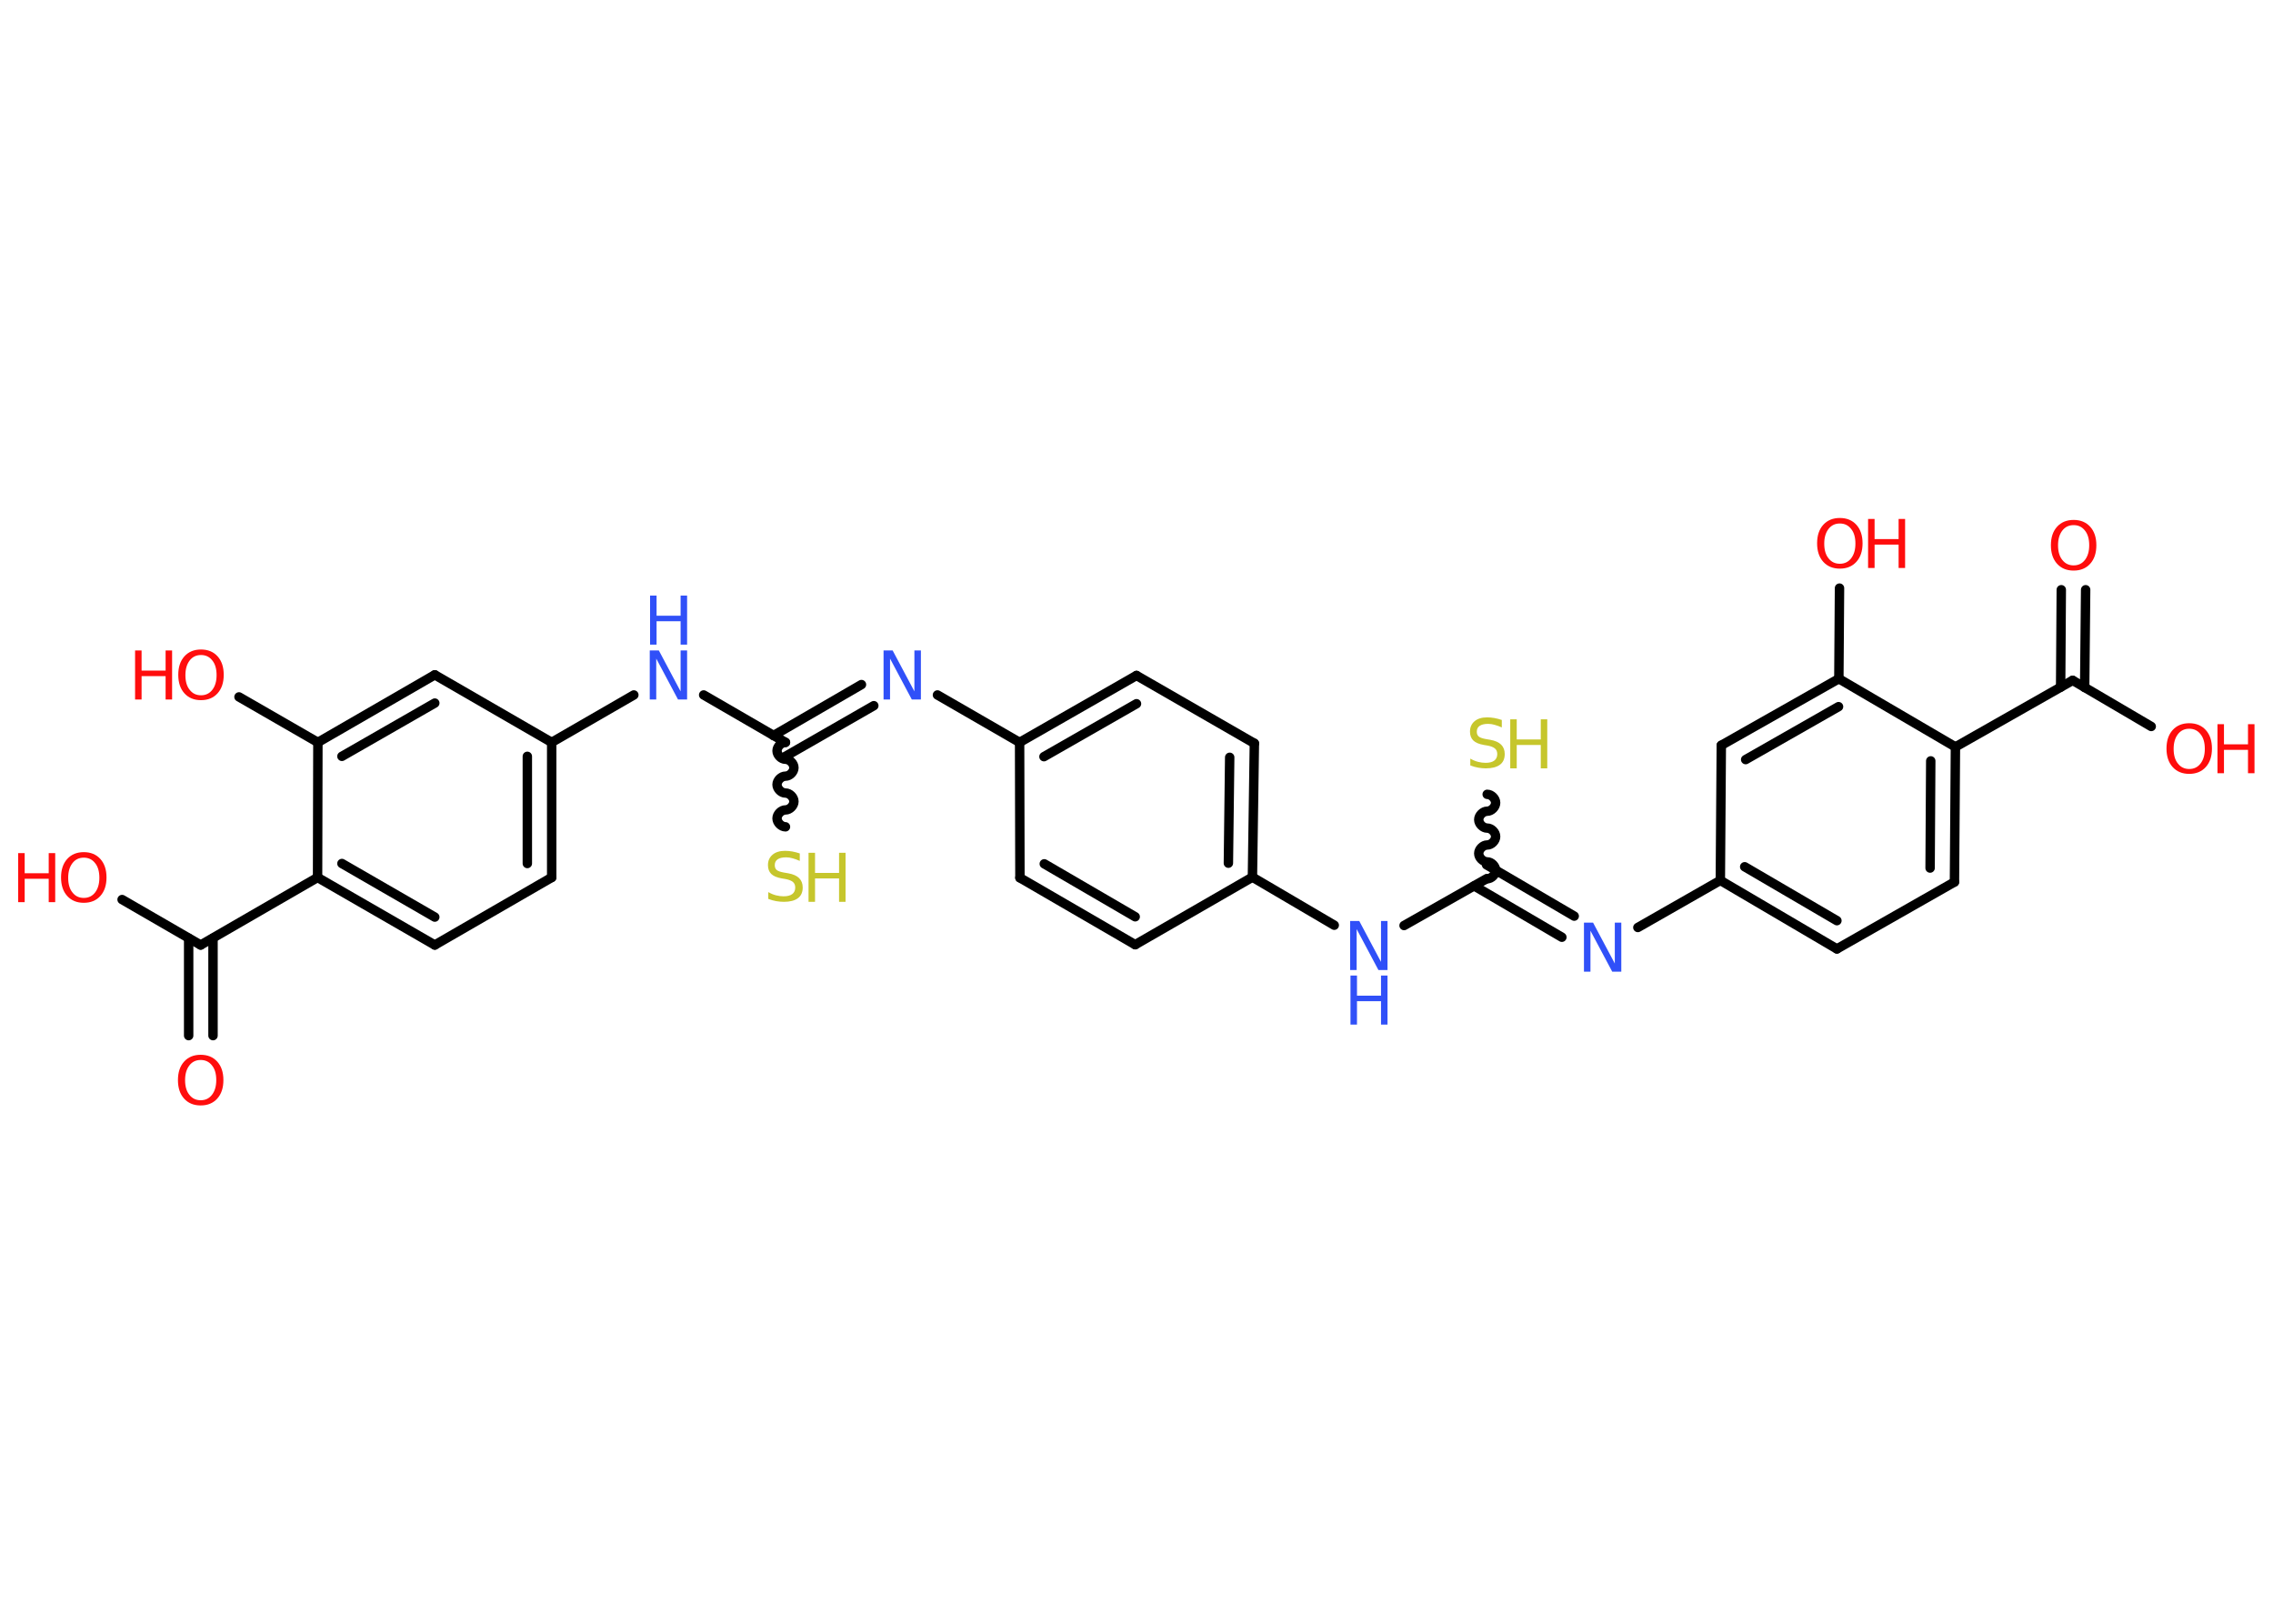<?xml version='1.0' encoding='UTF-8'?>
<!DOCTYPE svg PUBLIC "-//W3C//DTD SVG 1.1//EN" "http://www.w3.org/Graphics/SVG/1.1/DTD/svg11.dtd">
<svg version='1.2' xmlns='http://www.w3.org/2000/svg' xmlns:xlink='http://www.w3.org/1999/xlink' width='70.0mm' height='50.0mm' viewBox='0 0 70.0 50.0'>
  <desc>Generated by the Chemistry Development Kit (http://github.com/cdk)</desc>
  <g stroke-linecap='round' stroke-linejoin='round' stroke='#000000' stroke-width='.29' fill='#FF0D0D'>
    <rect x='.0' y='.0' width='70.0' height='50.0' fill='#FFFFFF' stroke='none'/>
    <g id='mol1' class='mol'>
      <g id='mol1bnd1' class='bond'>
        <line x1='64.23' y1='18.16' x2='64.2' y2='21.17'/>
        <line x1='63.48' y1='18.16' x2='63.46' y2='21.16'/>
      </g>
      <line id='mol1bnd2' class='bond' x1='63.83' y1='20.95' x2='66.25' y2='22.37'/>
      <line id='mol1bnd3' class='bond' x1='63.83' y1='20.95' x2='60.22' y2='23.0'/>
      <g id='mol1bnd4' class='bond'>
        <line x1='60.19' y1='27.16' x2='60.22' y2='23.0'/>
        <line x1='59.44' y1='26.73' x2='59.46' y2='23.43'/>
      </g>
      <line id='mol1bnd5' class='bond' x1='60.19' y1='27.16' x2='56.57' y2='29.22'/>
      <g id='mol1bnd6' class='bond'>
        <line x1='52.98' y1='27.11' x2='56.57' y2='29.22'/>
        <line x1='53.73' y1='26.69' x2='56.57' y2='28.35'/>
      </g>
      <line id='mol1bnd7' class='bond' x1='52.98' y1='27.11' x2='50.44' y2='28.56'/>
      <g id='mol1bnd8' class='bond'>
        <line x1='48.1' y1='28.86' x2='45.4' y2='27.28'/>
        <line x1='48.48' y1='28.21' x2='45.78' y2='26.63'/>
      </g>
      <path id='mol1bnd9' class='bond' d='M45.8 24.46c.13 .0 .26 .13 .26 .26c-.0 .13 -.13 .26 -.26 .26c-.13 -.0 -.26 .13 -.26 .26c-.0 .13 .13 .26 .26 .26c.13 .0 .26 .13 .26 .26c-.0 .13 -.13 .26 -.26 .26c-.13 -.0 -.26 .13 -.26 .26c-.0 .13 .13 .26 .26 .26c.13 .0 .26 .13 .26 .26c-.0 .13 -.13 .26 -.26 .26' fill='none' stroke='#000000' stroke-width='.29'/>
      <line id='mol1bnd10' class='bond' x1='45.78' y1='27.06' x2='43.24' y2='28.5'/>
      <line id='mol1bnd11' class='bond' x1='41.09' y1='28.49' x2='38.57' y2='27.01'/>
      <g id='mol1bnd12' class='bond'>
        <line x1='38.57' y1='27.01' x2='38.63' y2='22.89'/>
        <line x1='37.83' y1='26.58' x2='37.87' y2='23.32'/>
      </g>
      <line id='mol1bnd13' class='bond' x1='38.63' y1='22.89' x2='35.0' y2='20.8'/>
      <g id='mol1bnd14' class='bond'>
        <line x1='35.0' y1='20.8' x2='31.4' y2='22.86'/>
        <line x1='35.0' y1='21.67' x2='32.15' y2='23.3'/>
      </g>
      <line id='mol1bnd15' class='bond' x1='31.4' y1='22.86' x2='28.87' y2='21.4'/>
      <g id='mol1bnd16' class='bond'>
        <line x1='26.91' y1='21.73' x2='24.19' y2='23.29'/>
        <line x1='26.53' y1='21.08' x2='23.82' y2='22.65'/>
      </g>
      <path id='mol1bnd17' class='bond' d='M24.19 25.46c-.13 -.0 -.26 -.13 -.26 -.26c.0 -.13 .13 -.26 .26 -.26c.13 .0 .26 -.13 .26 -.26c.0 -.13 -.13 -.26 -.26 -.26c-.13 -.0 -.26 -.13 -.26 -.26c.0 -.13 .13 -.26 .26 -.26c.13 .0 .26 -.13 .26 -.26c.0 -.13 -.13 -.26 -.26 -.26c-.13 -.0 -.26 -.13 -.26 -.26c.0 -.13 .13 -.26 .26 -.26' fill='none' stroke='#000000' stroke-width='.29'/>
      <line id='mol1bnd18' class='bond' x1='24.19' y1='22.86' x2='21.67' y2='21.4'/>
      <line id='mol1bnd19' class='bond' x1='19.52' y1='21.4' x2='16.99' y2='22.86'/>
      <g id='mol1bnd20' class='bond'>
        <line x1='16.99' y1='27.02' x2='16.99' y2='22.86'/>
        <line x1='16.24' y1='26.59' x2='16.24' y2='23.29'/>
      </g>
      <line id='mol1bnd21' class='bond' x1='16.99' y1='27.02' x2='13.39' y2='29.1'/>
      <g id='mol1bnd22' class='bond'>
        <line x1='9.78' y1='27.02' x2='13.39' y2='29.1'/>
        <line x1='10.53' y1='26.59' x2='13.39' y2='28.24'/>
      </g>
      <line id='mol1bnd23' class='bond' x1='9.78' y1='27.02' x2='6.18' y2='29.1'/>
      <g id='mol1bnd24' class='bond'>
        <line x1='6.56' y1='28.89' x2='6.56' y2='31.89'/>
        <line x1='5.81' y1='28.89' x2='5.81' y2='31.89'/>
      </g>
      <line id='mol1bnd25' class='bond' x1='6.18' y1='29.1' x2='3.76' y2='27.7'/>
      <line id='mol1bnd26' class='bond' x1='9.78' y1='27.02' x2='9.79' y2='22.86'/>
      <line id='mol1bnd27' class='bond' x1='9.79' y1='22.86' x2='7.36' y2='21.46'/>
      <g id='mol1bnd28' class='bond'>
        <line x1='13.39' y1='20.78' x2='9.79' y2='22.86'/>
        <line x1='13.39' y1='21.65' x2='10.53' y2='23.29'/>
      </g>
      <line id='mol1bnd29' class='bond' x1='16.99' y1='22.86' x2='13.39' y2='20.78'/>
      <line id='mol1bnd30' class='bond' x1='31.4' y1='22.86' x2='31.41' y2='27.03'/>
      <g id='mol1bnd31' class='bond'>
        <line x1='31.41' y1='27.03' x2='34.96' y2='29.09'/>
        <line x1='32.16' y1='26.6' x2='34.96' y2='28.23'/>
      </g>
      <line id='mol1bnd32' class='bond' x1='38.57' y1='27.01' x2='34.96' y2='29.09'/>
      <line id='mol1bnd33' class='bond' x1='52.98' y1='27.11' x2='53.01' y2='22.95'/>
      <g id='mol1bnd34' class='bond'>
        <line x1='56.63' y1='20.9' x2='53.01' y2='22.95'/>
        <line x1='56.62' y1='21.76' x2='53.76' y2='23.39'/>
      </g>
      <line id='mol1bnd35' class='bond' x1='60.22' y1='23.0' x2='56.63' y2='20.9'/>
      <line id='mol1bnd36' class='bond' x1='56.63' y1='20.9' x2='56.65' y2='18.11'/>
      <path id='mol1atm1' class='atom' d='M63.86 16.17q-.22 .0 -.35 .17q-.13 .17 -.13 .45q.0 .29 .13 .45q.13 .17 .35 .17q.22 .0 .35 -.17q.13 -.17 .13 -.45q.0 -.29 -.13 -.45q-.13 -.17 -.35 -.17zM63.86 16.01q.32 .0 .51 .21q.19 .21 .19 .57q.0 .36 -.19 .57q-.19 .21 -.51 .21q-.32 .0 -.51 -.21q-.19 -.21 -.19 -.57q.0 -.36 .19 -.57q.19 -.21 .51 -.21z' stroke='none'/>
      <g id='mol1atm3' class='atom'>
        <path d='M67.42 22.44q-.22 .0 -.35 .17q-.13 .17 -.13 .45q.0 .29 .13 .45q.13 .17 .35 .17q.22 .0 .35 -.17q.13 -.17 .13 -.45q.0 -.29 -.13 -.45q-.13 -.17 -.35 -.17zM67.42 22.27q.32 .0 .51 .21q.19 .21 .19 .57q.0 .36 -.19 .57q-.19 .21 -.51 .21q-.32 .0 -.51 -.21q-.19 -.21 -.19 -.57q.0 -.36 .19 -.57q.19 -.21 .51 -.21z' stroke='none'/>
        <path d='M68.29 22.3h.2v.62h.74v-.62h.2v1.51h-.2v-.72h-.74v.72h-.2v-1.51z' stroke='none'/>
      </g>
      <path id='mol1atm8' class='atom' d='M48.79 28.41h.27l.67 1.26v-1.26h.2v1.51h-.28l-.67 -1.26v1.26h-.2v-1.51z' stroke='none' fill='#3050F8'/>
      <g id='mol1atm10' class='atom'>
        <path d='M46.25 22.2v.2q-.11 -.05 -.22 -.08q-.1 -.03 -.2 -.03q-.17 .0 -.26 .06q-.09 .06 -.09 .18q.0 .1 .06 .15q.06 .05 .23 .08l.12 .02q.23 .04 .34 .15q.11 .11 .11 .29q.0 .22 -.15 .33q-.15 .11 -.43 .11q-.11 .0 -.23 -.02q-.12 -.02 -.25 -.07v-.21q.12 .07 .24 .1q.12 .03 .23 .03q.18 .0 .27 -.07q.09 -.07 .09 -.2q.0 -.11 -.07 -.17q-.07 -.06 -.22 -.09l-.12 -.02q-.23 -.04 -.33 -.14q-.1 -.1 -.1 -.27q.0 -.2 .14 -.32q.14 -.12 .39 -.12q.1 .0 .22 .02q.11 .02 .23 .06z' stroke='none' fill='#C6C62C'/>
        <path d='M46.51 22.15h.2v.62h.74v-.62h.2v1.51h-.2v-.72h-.74v.72h-.2v-1.51z' stroke='none' fill='#C6C62C'/>
      </g>
      <g id='mol1atm11' class='atom'>
        <path d='M41.59 28.36h.27l.67 1.26v-1.26h.2v1.51h-.28l-.67 -1.26v1.26h-.2v-1.51z' stroke='none' fill='#3050F8'/>
        <path d='M41.59 30.04h.2v.62h.74v-.62h.2v1.51h-.2v-.72h-.74v.72h-.2v-1.51z' stroke='none' fill='#3050F8'/>
      </g>
      <path id='mol1atm16' class='atom' d='M27.22 20.03h.27l.67 1.26v-1.26h.2v1.51h-.28l-.67 -1.26v1.26h-.2v-1.51z' stroke='none' fill='#3050F8'/>
      <g id='mol1atm18' class='atom'>
        <path d='M24.63 26.31v.2q-.11 -.05 -.22 -.08q-.1 -.03 -.2 -.03q-.17 .0 -.26 .06q-.09 .06 -.09 .18q.0 .1 .06 .15q.06 .05 .23 .08l.12 .02q.23 .04 .34 .15q.11 .11 .11 .29q.0 .22 -.15 .33q-.15 .11 -.43 .11q-.11 .0 -.23 -.02q-.12 -.02 -.25 -.07v-.21q.12 .07 .24 .1q.12 .03 .23 .03q.18 .0 .27 -.07q.09 -.07 .09 -.2q.0 -.11 -.07 -.17q-.07 -.06 -.22 -.09l-.12 -.02q-.23 -.04 -.33 -.14q-.1 -.1 -.1 -.27q.0 -.2 .14 -.32q.14 -.12 .39 -.12q.1 .0 .22 .02q.11 .02 .23 .06z' stroke='none' fill='#C6C62C'/>
        <path d='M24.9 26.26h.2v.62h.74v-.62h.2v1.51h-.2v-.72h-.74v.72h-.2v-1.51z' stroke='none' fill='#C6C62C'/>
      </g>
      <g id='mol1atm19' class='atom'>
        <path d='M20.02 20.03h.27l.67 1.26v-1.26h.2v1.51h-.28l-.67 -1.26v1.26h-.2v-1.51z' stroke='none' fill='#3050F8'/>
        <path d='M20.02 18.34h.2v.62h.74v-.62h.2v1.51h-.2v-.72h-.74v.72h-.2v-1.51z' stroke='none' fill='#3050F8'/>
      </g>
      <path id='mol1atm25' class='atom' d='M6.18 32.64q-.22 .0 -.35 .17q-.13 .17 -.13 .45q.0 .29 .13 .45q.13 .17 .35 .17q.22 .0 .35 -.17q.13 -.17 .13 -.45q.0 -.29 -.13 -.45q-.13 -.17 -.35 -.17zM6.18 32.48q.32 .0 .51 .21q.19 .21 .19 .57q.0 .36 -.19 .57q-.19 .21 -.51 .21q-.32 .0 -.51 -.21q-.19 -.21 -.19 -.57q.0 -.36 .19 -.57q.19 -.21 .51 -.21z' stroke='none'/>
      <g id='mol1atm26' class='atom'>
        <path d='M2.58 26.41q-.22 .0 -.35 .17q-.13 .17 -.13 .45q.0 .29 .13 .45q.13 .17 .35 .17q.22 .0 .35 -.17q.13 -.17 .13 -.45q.0 -.29 -.13 -.45q-.13 -.17 -.35 -.17zM2.58 26.24q.32 .0 .51 .21q.19 .21 .19 .57q.0 .36 -.19 .57q-.19 .21 -.51 .21q-.32 .0 -.51 -.21q-.19 -.21 -.19 -.57q.0 -.36 .19 -.57q.19 -.21 .51 -.21z' stroke='none'/>
        <path d='M.56 26.27h.2v.62h.74v-.62h.2v1.51h-.2v-.72h-.74v.72h-.2v-1.51z' stroke='none'/>
      </g>
      <g id='mol1atm28' class='atom'>
        <path d='M6.19 20.17q-.22 .0 -.35 .17q-.13 .17 -.13 .45q.0 .29 .13 .45q.13 .17 .35 .17q.22 .0 .35 -.17q.13 -.17 .13 -.45q.0 -.29 -.13 -.45q-.13 -.17 -.35 -.17zM6.19 20.0q.32 .0 .51 .21q.19 .21 .19 .57q.0 .36 -.19 .57q-.19 .21 -.51 .21q-.32 .0 -.51 -.21q-.19 -.21 -.19 -.57q.0 -.36 .19 -.57q.19 -.21 .51 -.21z' stroke='none'/>
        <path d='M4.16 20.03h.2v.62h.74v-.62h.2v1.51h-.2v-.72h-.74v.72h-.2v-1.51z' stroke='none'/>
      </g>
      <g id='mol1atm34' class='atom'>
        <path d='M56.66 16.12q-.22 .0 -.35 .17q-.13 .17 -.13 .45q.0 .29 .13 .45q.13 .17 .35 .17q.22 .0 .35 -.17q.13 -.17 .13 -.45q.0 -.29 -.13 -.45q-.13 -.17 -.35 -.17zM56.66 15.95q.32 .0 .51 .21q.19 .21 .19 .57q.0 .36 -.19 .57q-.19 .21 -.51 .21q-.32 .0 -.51 -.21q-.19 -.21 -.19 -.57q.0 -.36 .19 -.57q.19 -.21 .51 -.21z' stroke='none'/>
        <path d='M57.53 15.98h.2v.62h.74v-.62h.2v1.51h-.2v-.72h-.74v.72h-.2v-1.51z' stroke='none'/>
      </g>
    </g>
  </g>
</svg>
